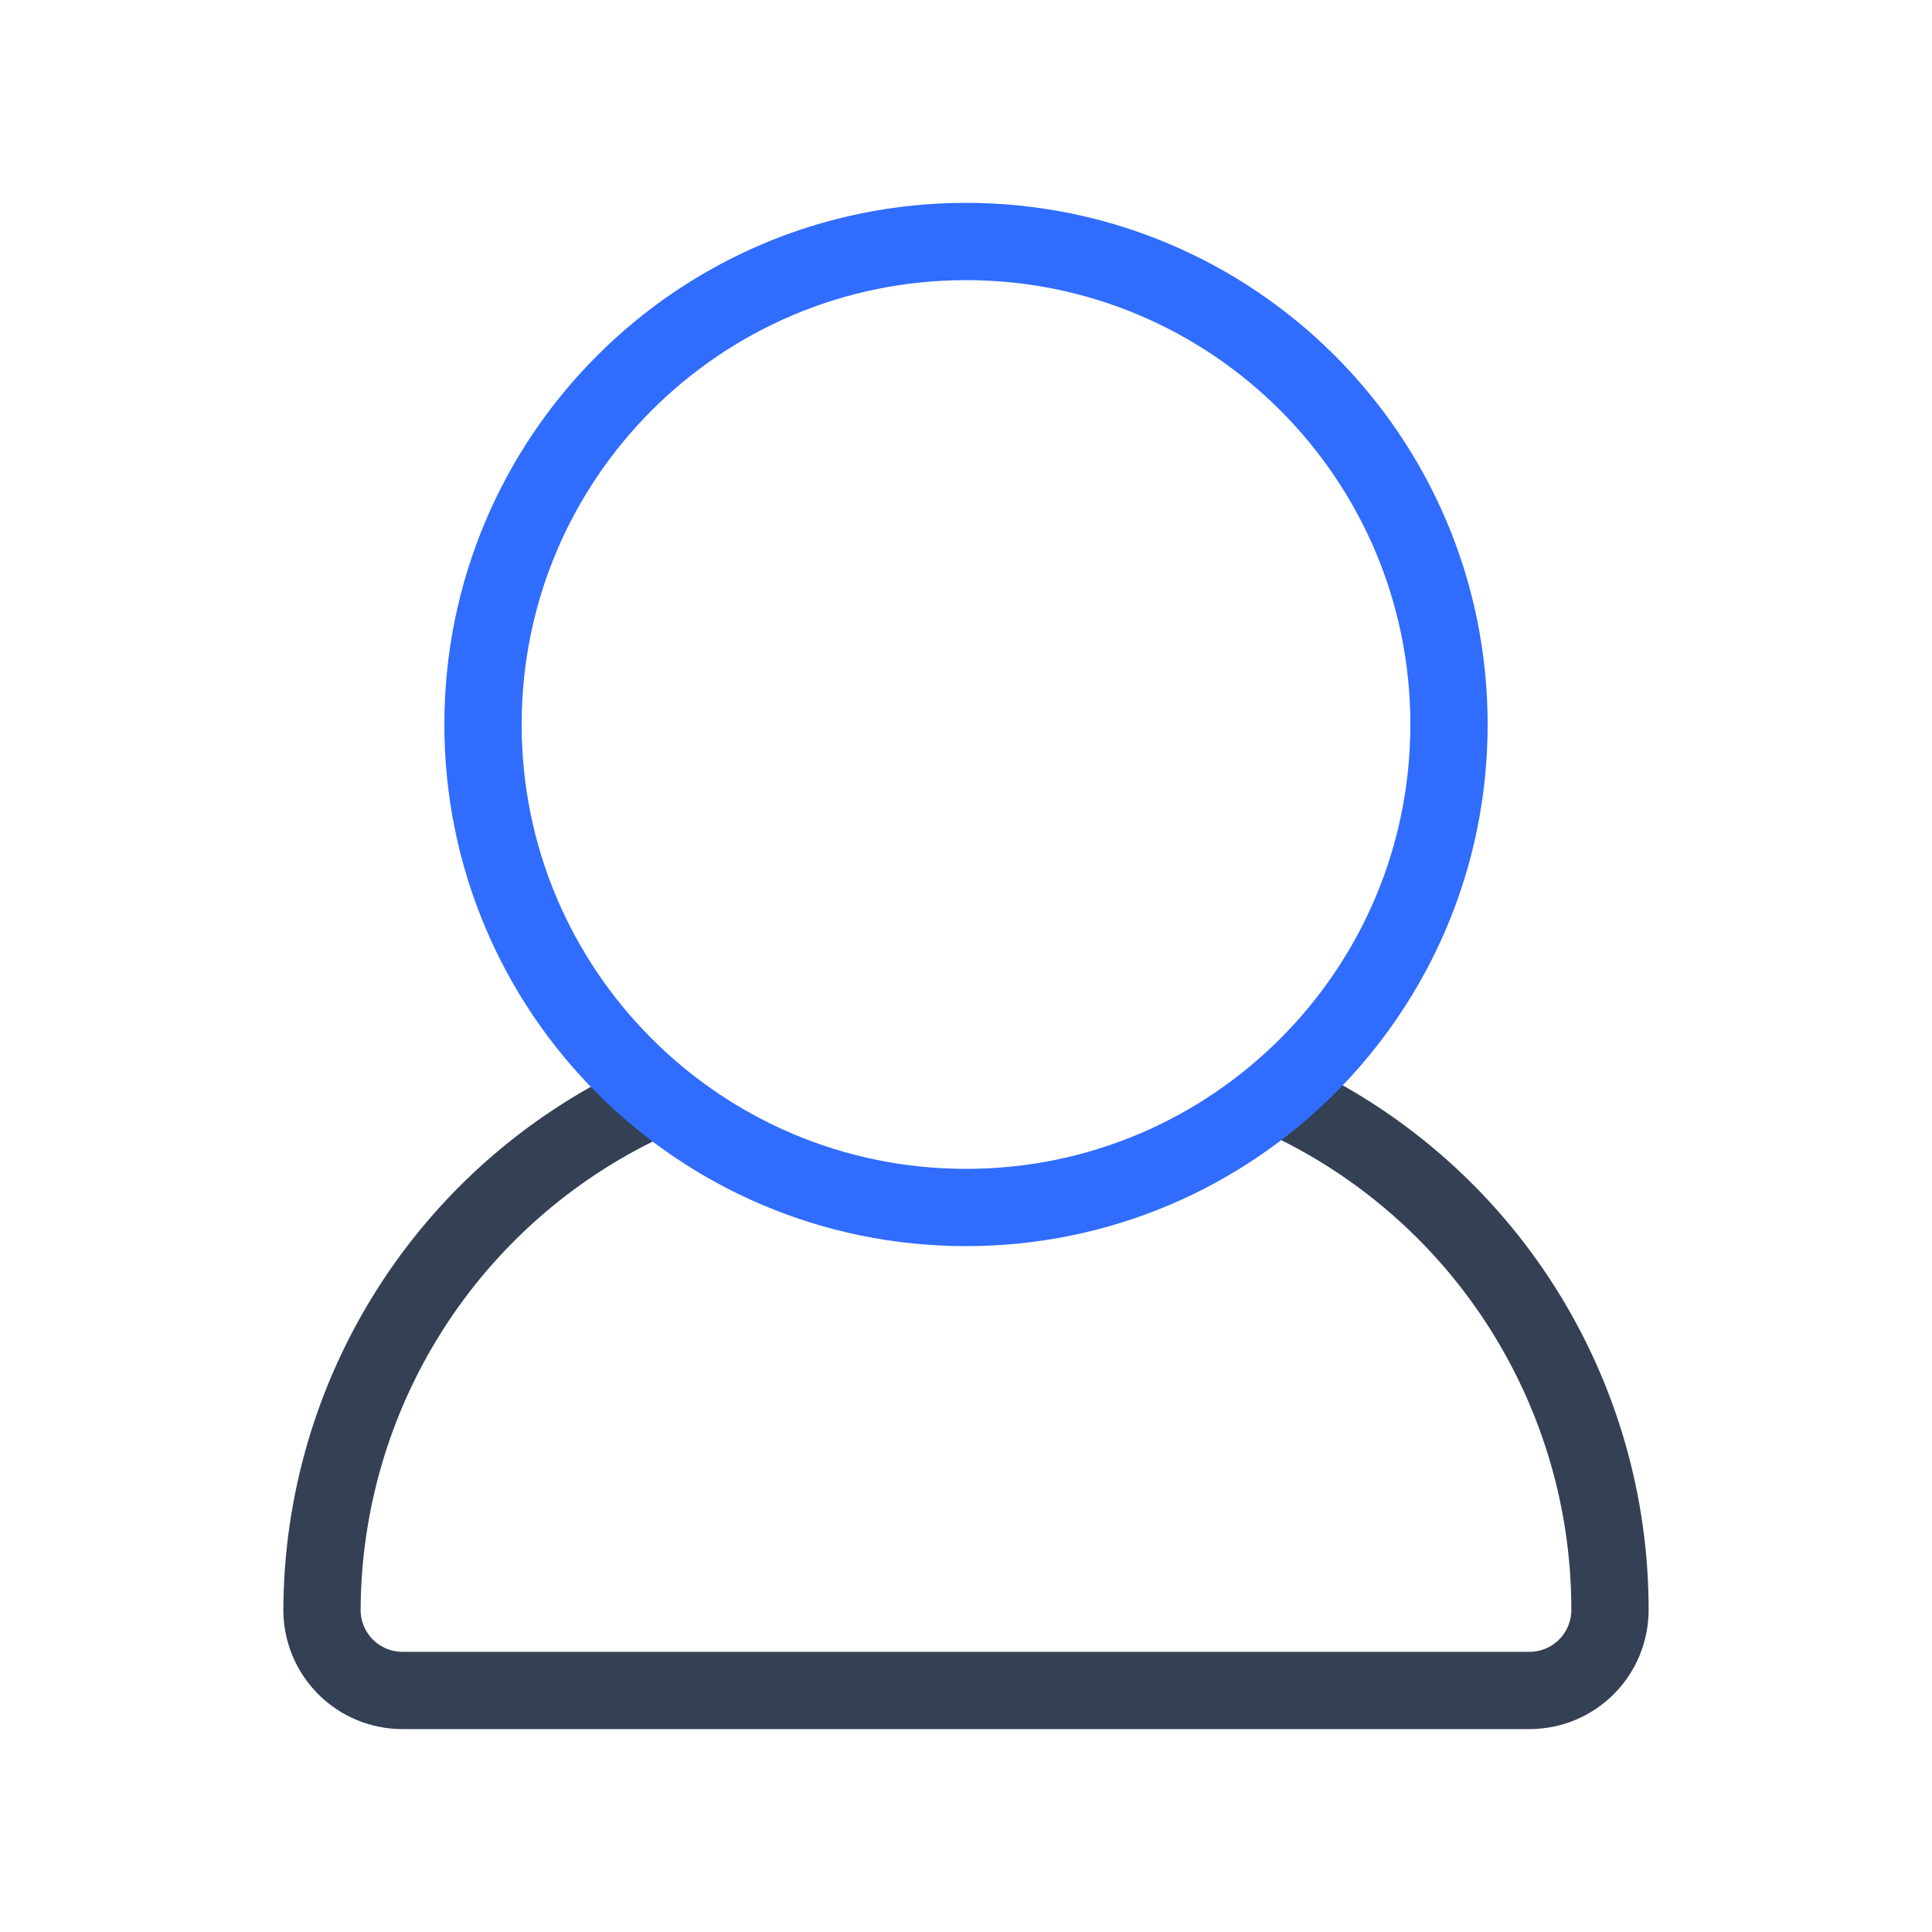 <svg width="50" height="50" viewBox="0 0 50 50" fill="none" xmlns="http://www.w3.org/2000/svg">
<path d="M16.666 28.541C14.181 29.72 12.079 31.578 10.605 33.9C9.13 36.223 8.343 38.915 8.333 41.666C8.333 42.218 8.553 42.748 8.943 43.139C9.334 43.53 9.864 43.749 10.416 43.749H39.583C40.136 43.749 40.665 43.53 41.056 43.139C41.447 42.748 41.666 42.218 41.666 41.666C41.669 38.904 40.886 36.199 39.411 33.864C37.936 31.53 35.828 29.662 33.333 28.479" stroke="#344054" stroke-width="2" stroke-linecap="round" stroke-linejoin="round"/>
<path d="M25 31.25C31.904 31.25 37.5 25.654 37.5 18.75C37.5 11.846 31.904 6.25 25 6.25C18.096 6.25 12.5 11.846 12.5 18.75C12.5 25.654 18.096 31.25 25 31.25Z" stroke="#306CFE" stroke-width="2" stroke-linecap="round" stroke-linejoin="round"/>
</svg>
